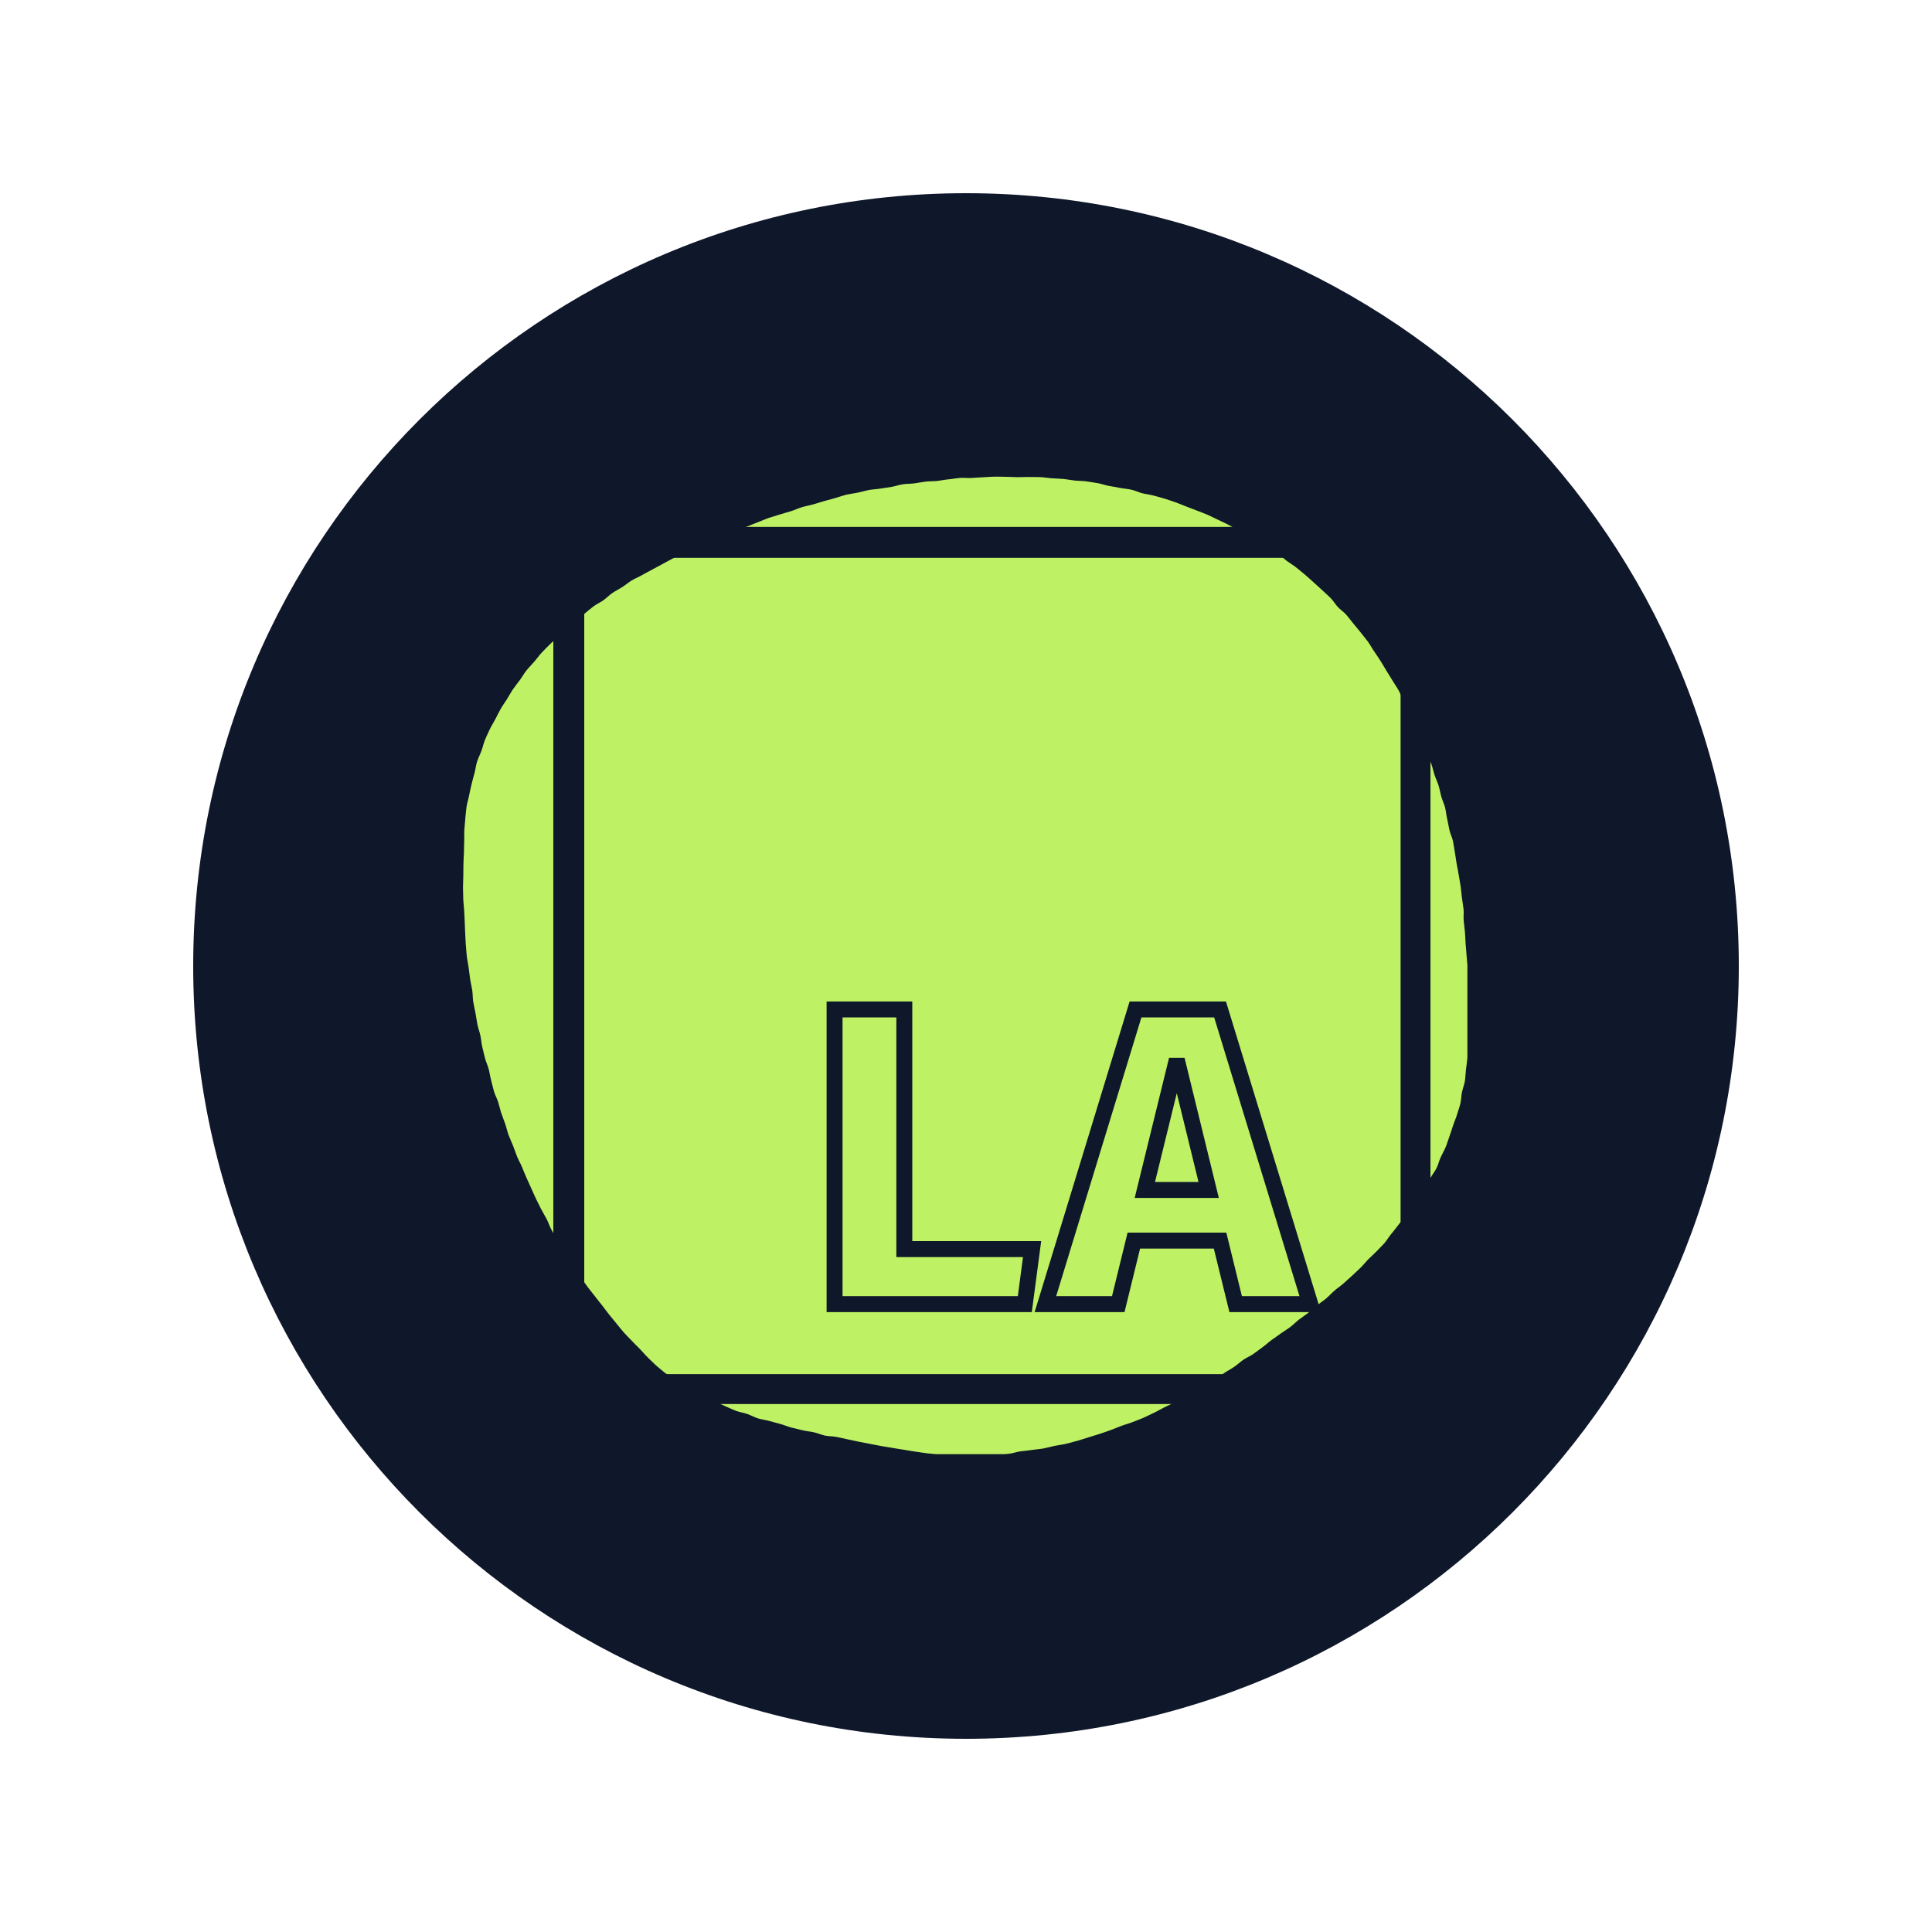 <svg xmlns="http://www.w3.org/2000/svg" xmlns:xlink="http://www.w3.org/1999/xlink" width="500" zoomAndPan="magnify" viewBox="0 0 375 375" height="500" preserveAspectRatio="xMidYMid meet" version="1.0"><defs><clipPath id="67ddb0e49b"><path d="M 37.5 37.5 L 337.5 37.5 L 337.5 337.5 L 37.5 337.5 Z M 37.5 37.5 " clip-rule="nonzero"/></clipPath><clipPath id="bbbfd28b4e"><path d="M 187.5 37.5 C 104.656 37.5 37.5 104.656 37.5 187.5 C 37.5 270.344 104.656 337.5 187.5 337.5 C 270.344 337.5 337.5 270.344 337.5 187.5 C 337.5 104.656 270.344 37.5 187.5 37.5 Z M 187.5 37.5 " clip-rule="nonzero"/></clipPath><clipPath id="03d07d0424"><path d="M 89.82 92.504 L 284.82 92.504 L 284.82 282.254 L 89.82 282.254 Z M 89.82 92.504 " clip-rule="nonzero"/></clipPath><clipPath id="85b6a3bb87"><path d="M 107.402 102.273 L 277.652 102.273 L 277.652 272.523 L 107.402 272.523 Z M 107.402 102.273 " clip-rule="nonzero"/></clipPath></defs><rect x="-37.5" width="450" fill="#ffffff" y="-37.5" height="450" fill-opacity="1"/><rect x="-37.5" width="450" fill="#ffffff" y="-37.5" height="450" fill-opacity="1"/><g clip-path="url(#67ddb0e49b)"><g clip-path="url(#bbbfd28b4e)"><path fill="#0f172a" d="M 37.5 37.5 L 337.5 37.5 L 337.5 337.5 L 37.5 337.5 Z M 37.5 37.5 " fill-opacity="1" fill-rule="nonzero"/></g></g><g clip-path="url(#03d07d0424)"><path fill="#bef264" d="M 284.98 194.316 C 284.98 193.57 284.891 192.832 284.883 192.09 C 284.875 191.348 284.918 190.598 284.898 189.855 C 284.883 189.109 284.863 188.363 284.836 187.625 C 284.809 186.879 284.691 186.137 284.656 185.402 C 284.621 184.664 284.52 183.914 284.473 183.176 C 284.422 182.43 284.406 181.688 284.348 180.949 C 284.289 180.203 284.168 179.469 284.102 178.73 C 284.031 177.984 284.156 177.227 284.078 176.488 C 283.996 175.746 283.852 175.012 283.762 174.277 C 283.672 173.539 283.609 172.793 283.508 172.059 C 283.406 171.32 283.254 170.59 283.141 169.859 C 283.031 169.121 282.863 168.395 282.734 167.668 C 282.609 166.93 282.527 166.191 282.391 165.461 C 282.258 164.734 282.176 163.984 282.023 163.262 C 281.867 162.527 281.496 161.852 281.336 161.129 C 281.172 160.402 281.062 159.664 280.891 158.945 C 280.719 158.227 280.676 157.465 280.488 156.746 C 280.301 156.023 279.961 155.344 279.758 154.633 C 279.555 153.914 279.445 153.176 279.223 152.465 C 279.004 151.754 278.66 151.082 278.43 150.379 C 278.199 149.672 278.055 148.93 277.805 148.234 C 277.559 147.531 277.172 146.879 276.91 146.188 C 276.648 145.488 276.539 144.734 276.258 144.047 C 275.98 143.355 275.668 142.676 275.375 142 C 275.082 141.32 274.719 140.66 274.41 139.988 C 274.098 139.309 273.887 138.586 273.566 137.922 C 273.246 137.258 272.77 136.652 272.434 135.996 C 272.09 135.332 271.816 134.637 271.461 133.988 C 271.102 133.332 270.656 132.73 270.281 132.094 C 269.906 131.457 269.496 130.832 269.105 130.199 C 268.711 129.566 268.371 128.906 267.961 128.289 C 267.555 127.668 267.148 127.039 266.723 126.434 C 266.301 125.828 265.961 125.152 265.52 124.555 C 265.074 123.957 264.59 123.383 264.137 122.801 C 263.68 122.219 263.195 121.645 262.719 121.074 C 262.246 120.5 261.809 119.895 261.32 119.336 C 260.832 118.773 260.176 118.363 259.672 117.82 C 259.164 117.277 258.789 116.605 258.27 116.078 C 257.75 115.547 257.176 115.066 256.637 114.555 C 256.102 114.043 255.539 113.551 254.988 113.055 C 254.438 112.559 253.895 112.047 253.324 111.566 C 252.754 111.09 252.184 110.613 251.602 110.152 C 251.02 109.691 250.371 109.32 249.773 108.879 C 249.176 108.434 248.66 107.879 248.055 107.449 C 247.449 107.023 246.816 106.629 246.195 106.215 C 245.574 105.809 244.906 105.473 244.273 105.078 C 243.641 104.684 243.012 104.297 242.367 103.926 C 241.719 103.555 241.02 103.293 240.363 102.941 C 239.715 102.586 239.086 102.184 238.422 101.852 C 237.758 101.516 237.086 101.203 236.41 100.887 C 235.73 100.57 235.082 100.223 234.398 99.926 C 233.715 99.629 233.016 99.383 232.324 99.109 C 231.637 98.832 230.945 98.566 230.246 98.309 C 229.551 98.051 228.875 97.738 228.168 97.5 C 227.465 97.258 226.766 97.012 226.051 96.789 C 225.348 96.566 224.621 96.395 223.902 96.191 C 223.184 95.988 222.438 95.926 221.715 95.742 C 220.996 95.555 220.316 95.211 219.59 95.047 C 218.867 94.879 218.117 94.852 217.383 94.703 C 216.66 94.551 215.926 94.441 215.191 94.309 C 214.465 94.176 213.762 93.887 213.023 93.77 C 212.285 93.652 211.559 93.531 210.816 93.426 C 210.086 93.328 209.332 93.355 208.59 93.27 C 207.848 93.184 207.125 93.035 206.379 92.965 C 205.645 92.898 204.898 92.891 204.152 92.836 C 203.414 92.781 202.68 92.648 201.934 92.609 C 201.188 92.57 200.445 92.609 199.699 92.586 C 198.957 92.562 198.219 92.637 197.473 92.621 C 196.727 92.609 195.992 92.551 195.246 92.551 C 194.5 92.551 193.762 92.496 193.016 92.516 C 192.277 92.527 191.535 92.613 190.789 92.641 C 190.043 92.668 189.312 92.73 188.566 92.773 C 187.828 92.812 187.078 92.715 186.332 92.766 C 185.598 92.82 184.859 92.977 184.117 93.039 C 183.379 93.102 182.656 93.273 181.91 93.352 C 181.172 93.426 180.422 93.395 179.68 93.48 C 178.941 93.566 178.219 93.723 177.477 93.82 C 176.734 93.918 175.988 93.887 175.25 93.996 C 174.516 94.105 173.805 94.375 173.07 94.5 C 172.336 94.617 171.602 94.715 170.863 94.84 C 170.129 94.969 169.383 94.973 168.645 95.113 C 167.918 95.25 167.203 95.48 166.473 95.629 C 165.746 95.773 165.004 95.859 164.27 96.016 C 163.547 96.203 162.844 96.473 162.117 96.672 C 161.398 96.867 160.676 97.066 159.945 97.27 C 159.219 97.473 158.516 97.703 157.789 97.914 C 157.07 98.121 156.328 98.234 155.609 98.457 C 154.891 98.68 154.211 99.008 153.492 99.234 C 152.777 99.461 152.047 99.633 151.336 99.871 C 150.629 100.109 149.895 100.293 149.188 100.535 C 148.477 100.781 147.801 101.109 147.094 101.363 C 146.391 101.617 145.711 101.938 145.008 102.199 C 144.305 102.461 143.547 102.578 142.848 102.848 C 142.148 103.121 141.488 103.5 140.797 103.785 C 140.102 104.066 139.371 104.25 138.68 104.543 C 137.988 104.84 137.332 105.207 136.645 105.512 C 135.957 105.812 135.281 106.129 134.598 106.441 C 133.918 106.754 133.199 106.988 132.523 107.316 C 131.848 107.641 131.227 108.078 130.559 108.418 C 129.891 108.758 129.242 109.137 128.578 109.484 C 127.914 109.832 127.254 110.188 126.598 110.551 C 125.945 110.91 125.27 111.25 124.625 111.625 C 123.973 112 123.266 112.273 122.621 112.66 C 121.98 113.051 121.406 113.547 120.773 113.953 C 120.141 114.359 119.465 114.695 118.844 115.113 C 118.223 115.535 117.703 116.102 117.09 116.527 C 116.477 116.961 115.766 117.262 115.172 117.715 C 114.574 118.164 114.016 118.672 113.426 119.137 C 112.84 119.602 112.324 120.156 111.75 120.637 C 111.176 121.117 110.57 121.562 110.012 122.059 C 109.449 122.562 108.926 123.094 108.383 123.609 C 107.84 124.125 107.223 124.57 106.699 125.102 C 106.168 125.637 105.625 126.16 105.121 126.707 C 104.609 127.258 104.18 127.883 103.691 128.445 C 103.203 129.012 102.66 129.539 102.191 130.121 C 101.723 130.707 101.363 131.375 100.918 131.98 C 100.469 132.586 100 133.164 99.574 133.781 C 99.148 134.402 98.801 135.066 98.406 135.699 C 98.008 136.332 97.559 136.938 97.188 137.59 C 96.82 138.238 96.492 138.914 96.148 139.582 C 95.805 140.25 95.383 140.875 95.066 141.555 C 94.75 142.238 94.418 142.91 94.133 143.609 C 93.848 144.305 93.703 145.043 93.441 145.754 C 93.18 146.465 92.828 147.125 92.598 147.844 C 92.371 148.551 92.305 149.316 92.105 150.043 C 91.91 150.762 91.699 151.48 91.531 152.215 C 91.363 152.953 91.188 153.668 91.051 154.414 C 90.918 155.16 90.66 155.863 90.551 156.613 C 90.441 157.363 90.398 158.105 90.316 158.855 C 90.246 159.594 90.176 160.336 90.125 161.078 C 90.07 161.82 90.141 162.57 90.098 163.312 C 90.059 164.051 90.074 164.797 90.051 165.543 C 90.023 166.285 89.965 167.027 89.949 167.77 C 89.938 168.512 89.938 169.258 89.93 170.004 C 89.93 170.746 89.859 171.492 89.867 172.238 C 89.879 172.98 89.895 173.723 89.918 174.469 C 89.941 175.211 90.055 175.949 90.09 176.695 C 90.121 177.438 90.156 178.18 90.203 178.926 C 90.246 179.664 90.238 180.41 90.293 181.152 C 90.352 181.895 90.344 182.641 90.414 183.379 C 90.484 184.121 90.52 184.867 90.602 185.605 C 90.68 186.34 90.871 187.066 90.961 187.809 C 91.051 188.547 91.152 189.281 91.254 190.023 C 91.359 190.766 91.551 191.484 91.664 192.219 C 91.773 192.957 91.734 193.715 91.855 194.449 C 91.977 195.18 92.16 195.906 92.293 196.641 C 92.43 197.371 92.52 198.113 92.664 198.84 C 92.809 199.566 93.09 200.273 93.242 201 C 93.398 201.727 93.441 202.484 93.609 203.207 C 93.777 203.93 93.953 204.652 94.133 205.375 C 94.316 206.098 94.664 206.777 94.852 207.496 C 95.043 208.215 95.129 208.957 95.328 209.676 C 95.527 210.395 95.672 211.129 95.883 211.844 C 96.094 212.555 96.48 213.215 96.699 213.926 C 96.922 214.637 97.07 215.367 97.305 216.078 C 97.543 216.785 97.828 217.469 98.07 218.172 C 98.312 218.879 98.457 219.613 98.715 220.312 C 98.973 221.008 99.312 221.676 99.578 222.371 C 99.848 223.066 100.082 223.773 100.355 224.465 C 100.637 225.156 101.016 225.801 101.305 226.488 C 101.594 227.176 101.863 227.867 102.164 228.551 C 102.469 229.23 102.773 229.906 103.086 230.582 C 103.398 231.262 103.68 231.949 104.004 232.617 C 104.328 233.285 104.664 233.949 105 234.613 C 105.332 235.277 105.73 235.91 106.078 236.566 C 106.426 237.227 106.637 237.953 106.996 238.605 C 107.355 239.254 107.699 239.918 108.07 240.562 C 108.441 241.207 108.934 241.781 109.32 242.418 C 109.703 243.055 109.965 243.77 110.359 244.398 C 110.75 245.027 111.238 245.602 111.645 246.223 C 112.051 246.848 112.438 247.488 112.852 248.098 C 113.27 248.711 113.715 249.309 114.148 249.914 C 114.582 250.52 115.086 251.078 115.527 251.672 C 115.969 252.27 116.453 252.836 116.91 253.422 C 117.367 254.012 117.797 254.621 118.262 255.195 C 118.73 255.773 119.191 256.352 119.676 256.922 C 120.16 257.484 120.602 258.086 121.094 258.641 C 121.594 259.199 122.129 259.715 122.637 260.254 C 123.141 260.797 123.684 261.312 124.203 261.84 C 124.723 262.371 125.195 262.957 125.727 263.473 C 126.262 263.992 126.785 264.523 127.332 265.023 C 127.879 265.523 128.484 265.965 129.043 266.453 C 129.656 266.887 130.277 267.293 130.906 267.699 C 131.535 268.105 132.082 268.645 132.723 269.027 C 133.363 269.41 134.109 269.621 134.766 269.973 C 135.426 270.328 136.09 270.664 136.758 270.992 C 137.434 271.324 138.082 271.695 138.762 272 C 139.438 272.309 140.102 272.664 140.793 272.953 C 141.484 273.242 142.16 273.582 142.859 273.844 C 143.559 274.105 144.32 274.203 145.027 274.445 C 145.734 274.691 146.398 275.074 147.105 275.301 C 147.82 275.527 148.582 275.598 149.301 275.805 C 150.02 276.016 150.742 276.199 151.465 276.395 C 152.188 276.586 152.879 276.898 153.602 277.086 C 154.324 277.27 155.051 277.445 155.785 277.617 C 156.512 277.789 157.266 277.848 158 278.012 C 158.73 278.176 159.426 278.5 160.152 278.652 C 160.887 278.805 161.66 278.762 162.391 278.91 C 163.125 279.059 163.852 279.242 164.586 279.387 C 165.324 279.531 166.047 279.715 166.785 279.855 C 167.52 279.996 168.254 280.145 168.988 280.281 C 169.727 280.414 170.457 280.57 171.191 280.703 C 171.926 280.84 172.672 280.926 173.402 281.066 C 174.141 281.215 174.887 281.297 175.629 281.422 C 176.367 281.551 177.105 281.684 177.852 281.785 C 178.598 281.883 179.332 282.023 180.082 282.102 C 180.828 282.18 181.578 282.25 182.328 282.305 C 183.078 282.359 183.828 282.414 184.578 282.445 C 185.332 282.477 186.082 282.445 186.836 282.457 C 187.586 282.469 188.336 282.395 189.086 282.383 C 189.836 282.367 190.586 282.402 191.336 282.367 C 192.086 282.332 192.844 282.441 193.598 282.383 C 194.348 282.324 195.098 282.25 195.84 282.172 C 196.586 282.098 197.309 281.805 198.055 281.707 C 198.801 281.609 199.547 281.551 200.293 281.434 C 201.039 281.316 201.793 281.281 202.531 281.145 C 203.266 281.004 203.996 280.797 204.727 280.637 C 205.457 280.48 206.219 280.414 206.945 280.234 C 207.672 280.055 208.402 279.852 209.125 279.656 C 209.848 279.461 210.555 279.199 211.277 278.988 C 211.996 278.773 212.715 278.555 213.43 278.324 C 214.145 278.094 214.848 277.832 215.559 277.582 C 216.27 277.332 216.957 277.027 217.656 276.766 C 218.359 276.496 219.098 276.32 219.793 276.039 C 220.488 275.762 221.203 275.512 221.891 275.215 C 222.582 274.914 223.246 274.562 223.93 274.25 C 224.609 273.941 225.246 273.531 225.926 273.203 C 226.602 272.871 227.281 272.562 227.949 272.215 C 228.617 271.871 229.336 271.625 229.996 271.266 C 230.656 270.902 231.25 270.43 231.906 270.055 C 232.555 269.68 233.191 269.285 233.84 268.895 C 234.484 268.508 235.195 268.238 235.832 267.836 C 236.465 267.434 237.02 266.906 237.645 266.488 C 238.266 266.07 238.945 265.727 239.559 265.301 C 240.176 264.879 240.715 264.359 241.324 263.938 C 241.93 263.52 242.645 263.242 243.254 262.816 C 243.859 262.395 244.445 261.934 245.047 261.504 C 245.652 261.074 246.188 260.551 246.785 260.117 C 247.387 259.68 248.008 259.266 248.598 258.828 C 249.199 258.391 249.852 258.02 250.438 257.574 C 251.035 257.129 251.543 256.582 252.133 256.129 C 252.719 255.676 253.352 255.281 253.93 254.82 C 254.508 254.359 255.051 253.844 255.625 253.379 C 256.199 252.91 256.832 252.508 257.402 252.035 C 257.973 251.555 258.457 250.992 259.02 250.508 C 259.578 250.023 260.211 249.617 260.762 249.125 C 261.316 248.629 261.875 248.141 262.418 247.633 C 262.961 247.129 263.512 246.625 264.039 246.109 C 264.574 245.59 265.023 245 265.543 244.469 C 266.066 243.941 266.637 243.461 267.145 242.926 C 267.656 242.383 268.199 241.871 268.691 241.32 C 269.184 240.77 269.543 240.094 270.023 239.531 C 270.504 238.965 270.941 238.371 271.402 237.789 C 271.863 237.207 272.328 236.633 272.77 236.043 C 273.215 235.449 273.758 234.926 274.18 234.32 C 274.605 233.715 275.047 233.117 275.457 232.496 C 275.863 231.875 276.113 231.156 276.5 230.523 C 276.883 229.891 277.289 229.273 277.652 228.625 C 278.012 227.98 278.496 227.398 278.832 226.734 C 279.164 226.066 279.316 225.324 279.625 224.648 C 279.938 223.977 280.316 223.34 280.602 222.652 C 280.887 221.965 281.082 221.25 281.34 220.555 C 281.598 219.859 281.812 219.16 282.043 218.449 C 282.273 217.738 282.594 217.074 282.801 216.355 C 283.004 215.648 283.277 214.953 283.453 214.227 C 283.625 213.516 283.613 212.75 283.762 212.02 C 283.91 211.285 284.203 210.598 284.328 209.863 C 284.445 209.137 284.445 208.391 284.535 207.648 C 284.625 206.922 284.738 206.184 284.805 205.441 C 284.875 204.703 284.898 203.969 284.941 203.223 C 284.98 202.492 285.07 201.75 285.09 201.004 C 285.105 200.273 285.027 199.531 285.02 198.781 C 285.008 198.051 285.094 197.305 285.062 196.555 C 285.031 195.82 285.012 195.082 284.965 194.332 Z M 284.98 194.316 " fill-opacity="1" fill-rule="nonzero"/></g><g clip-path="url(#85b6a3bb87)"><path stroke-linecap="butt" transform="matrix(0.75, 0, 0, 0.75, 107.402, 102.274)" fill="none" stroke-linejoin="miter" d="M 0.001 -0.001 L 227.266 -0.001 L 227.266 227.265 L 0.001 227.265 Z M 0.001 -0.001 " stroke="#0f172a" stroke-width="16" stroke-opacity="1" stroke-miterlimit="4"/></g><path stroke-linecap="butt" transform="matrix(1.111, 0, 0, 1.111, 154.314, 168.692)" fill="none" stroke-linejoin="miter" d="M 6.909 24.523 L 6.909 76.001 L 40.146 76.001 L 41.416 66.39 L 19.093 66.39 L 19.093 24.523 Z M 59.191 64.903 L 74.259 64.903 L 76.981 76.001 L 90.016 76.001 L 74.259 24.523 L 59.483 24.523 L 43.743 76.001 L 56.473 76.001 Z M 72.265 56.055 L 61.115 56.055 L 66.699 33.297 Z M 72.265 56.055 " stroke="#0f172a" stroke-width="2.785" stroke-opacity="1" stroke-miterlimit="4"/></svg>